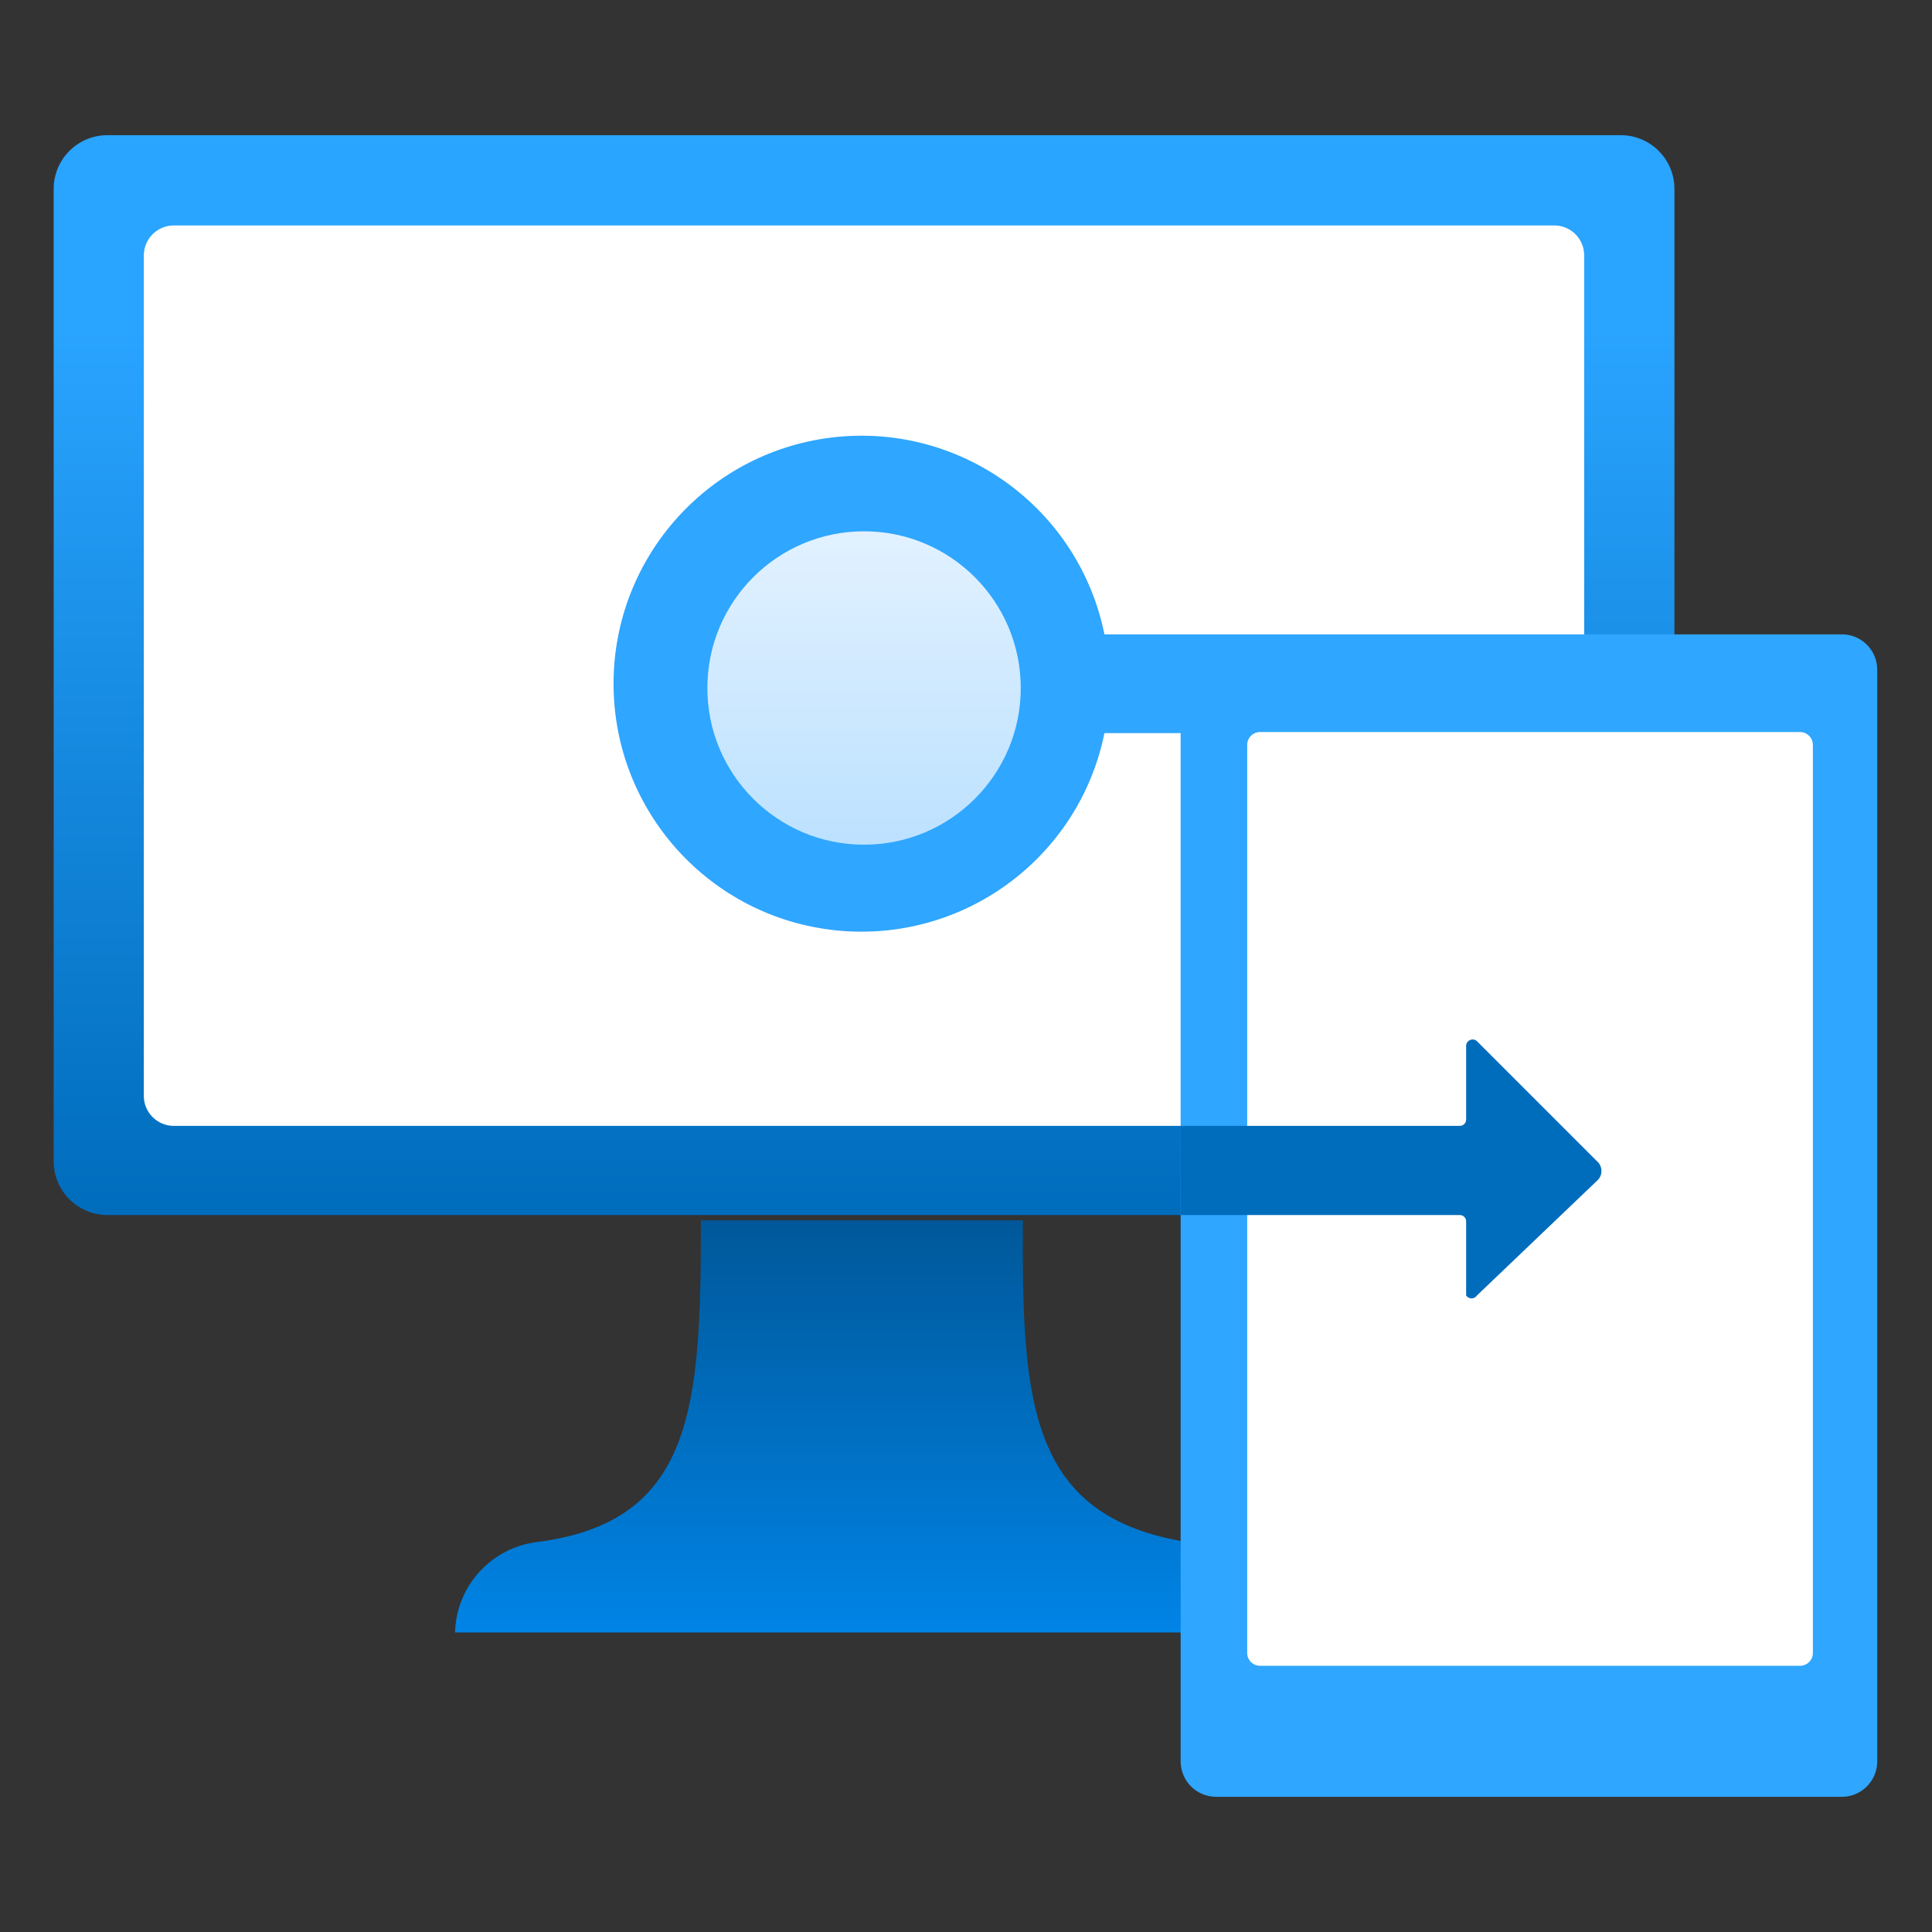 <?xml version="1.0" encoding="UTF-8"?>
<svg xmlns="http://www.w3.org/2000/svg" xmlns:xlink="http://www.w3.org/1999/xlink" width="70pt" height="70pt" viewBox="0 0 70 70" version="1.1">
<rect x="0" y="0" width="70" height="70" fill="#333333" stroke="none"/>
<defs>
<linearGradient id="linear0" gradientUnits="userSpaceOnUse" x1="8.05" y1="11.32" x2="8.05" y2="1.26" gradientTransform="matrix(3.889,0,0,3.889,0,0)">
<stop offset="0" style="stop-color:rgb(0,108,188);stop-opacity:1;"/>
<stop offset="0.82" style="stop-color:rgb(41,164,255);stop-opacity:1;"/>
</linearGradient>
<linearGradient id="linear1" gradientUnits="userSpaceOnUse" x1="8.05" y1="15.21" x2="8.05" y2="11.32" gradientTransform="matrix(3.889,0,0,3.889,0,0)">
<stop offset="0" style="stop-color:rgb(0,132,230);stop-opacity:1;"/>
<stop offset="0.98" style="stop-color:rgb(0,88,154);stop-opacity:1;"/>
</linearGradient>
<filter id="alpha" filterUnits="objectBoundingBox" x="0%" y="0%" width="100%" height="100%">
  <feColorMatrix type="matrix" in="SourceGraphic" values="0 0 0 0 1 0 0 0 0 1 0 0 0 0 1 0 0 0 1 0"/>
</filter>
<mask id="mask0">
  <g filter="url(#alpha)">
<rect x="0" y="0" width="70" height="70" style="fill:rgb(0,0,0);fill-opacity:0.902;stroke:none;"/>
  </g>
</mask>
<linearGradient id="linear2" gradientUnits="userSpaceOnUse" x1="8.05" y1="7.87" x2="8.05" y2="4.94" gradientTransform="matrix(3.889,0,0,3.889,0,0)">
<stop offset="0" style="stop-color:rgb(203,232,255);stop-opacity:1;"/>
<stop offset="1" style="stop-color:rgb(245,250,255);stop-opacity:1;"/>
</linearGradient>
<clipPath id="clip1">
  <rect x="0" y="0" width="70" height="70"/>
</clipPath>
<g id="surface5" clip-path="url(#clip1)">
<path style=" stroke:none;fill-rule:nonzero;fill:url(#linear2);" d="M 36.984 24.93 C 36.984 28.062 34.441 30.605 31.305 30.605 C 28.168 30.605 25.629 28.062 25.629 24.93 C 25.629 21.793 28.168 19.25 31.305 19.25 C 34.441 19.25 36.984 21.793 36.984 24.93 Z M 36.984 24.93 "/>
</g>
</defs>
<g id="surface1">
<path style=" stroke:none;fill-rule:nonzero;fill:url(#linear0);" d="M 3.891 4.898 L 58.723 4.898 C 59.797 4.898 60.668 5.77 60.668 6.844 L 60.668 42.078 C 60.668 43.152 59.797 44.023 58.723 44.023 L 3.891 44.023 C 2.816 44.023 1.945 43.152 1.945 42.078 L 1.945 6.844 C 1.945 5.77 2.816 4.898 3.891 4.898 Z M 3.891 4.898 "/>
<path style=" stroke:none;fill-rule:nonzero;fill:rgb(255,255,255);fill-opacity:1;" d="M 6.301 8.168 L 56.312 8.168 C 56.914 8.168 57.398 8.652 57.398 9.254 L 57.398 39.707 C 57.398 40.309 56.914 40.793 56.312 40.793 L 6.301 40.793 C 5.699 40.793 5.211 40.309 5.211 39.707 L 5.211 9.254 C 5.211 8.652 5.699 8.168 6.301 8.168 Z M 6.301 8.168 "/>
<path style=" stroke:none;fill-rule:nonzero;fill:url(#linear1);" d="M 43.09 55.883 C 37.254 54.988 37.023 50.789 37.062 44.215 L 25.395 44.215 C 25.395 50.984 25.16 55.184 19.367 55.883 C 17.742 56.129 16.527 57.508 16.488 59.148 L 45.812 59.148 C 45.773 57.562 44.645 56.207 43.09 55.883 Z M 43.09 55.883 "/>
<path style=" stroke:none;fill-rule:nonzero;fill:rgb(47,166,255);fill-opacity:1;" d="M 66.773 22.984 L 40.016 22.984 C 39.098 18.461 34.906 15.371 30.312 15.832 C 25.723 16.297 22.23 20.16 22.23 24.773 C 22.23 29.387 25.723 33.25 30.312 33.711 C 34.906 34.172 39.098 31.082 40.016 26.562 L 42.777 26.562 L 42.777 63.816 C 42.777 64.527 43.352 65.102 44.062 65.102 L 66.734 65.102 C 67.441 65.102 68.016 64.527 68.016 63.816 L 68.016 24.266 C 68.016 23.574 67.465 23.004 66.773 22.984 Z M 66.773 22.984 "/>
<path style=" stroke:none;fill-rule:nonzero;fill:rgb(255,255,255);fill-opacity:1;" d="M 45.656 26.523 L 65.215 26.523 C 65.473 26.523 65.684 26.73 65.684 26.988 L 65.684 59.891 C 65.684 60.148 65.473 60.355 65.215 60.355 L 45.656 60.355 C 45.398 60.355 45.188 60.148 45.188 59.891 L 45.188 26.988 C 45.188 26.73 45.398 26.523 45.656 26.523 Z M 45.656 26.523 "/>
<use xlink:href="#surface5" mask="url(#mask0)"/>
<path style=" stroke:none;fill-rule:nonzero;fill:rgb(0,108,188);fill-opacity:1;" d="M 57.867 42.078 L 53.512 37.723 C 53.441 37.656 53.336 37.645 53.25 37.688 C 53.164 37.73 53.113 37.82 53.121 37.918 L 53.121 40.562 C 53.121 40.691 53.02 40.793 52.891 40.793 L 42.777 40.793 L 42.777 44.023 L 52.891 44.023 C 53.02 44.023 53.121 44.125 53.121 44.254 L 53.121 46.938 C 53.164 47.004 53.238 47.043 53.316 47.043 C 53.395 47.043 53.469 47.004 53.512 46.938 L 57.867 42.777 C 57.969 42.688 58.023 42.562 58.023 42.43 C 58.023 42.293 57.969 42.168 57.867 42.078 Z M 57.867 42.078 "/>
</g>
</svg>
